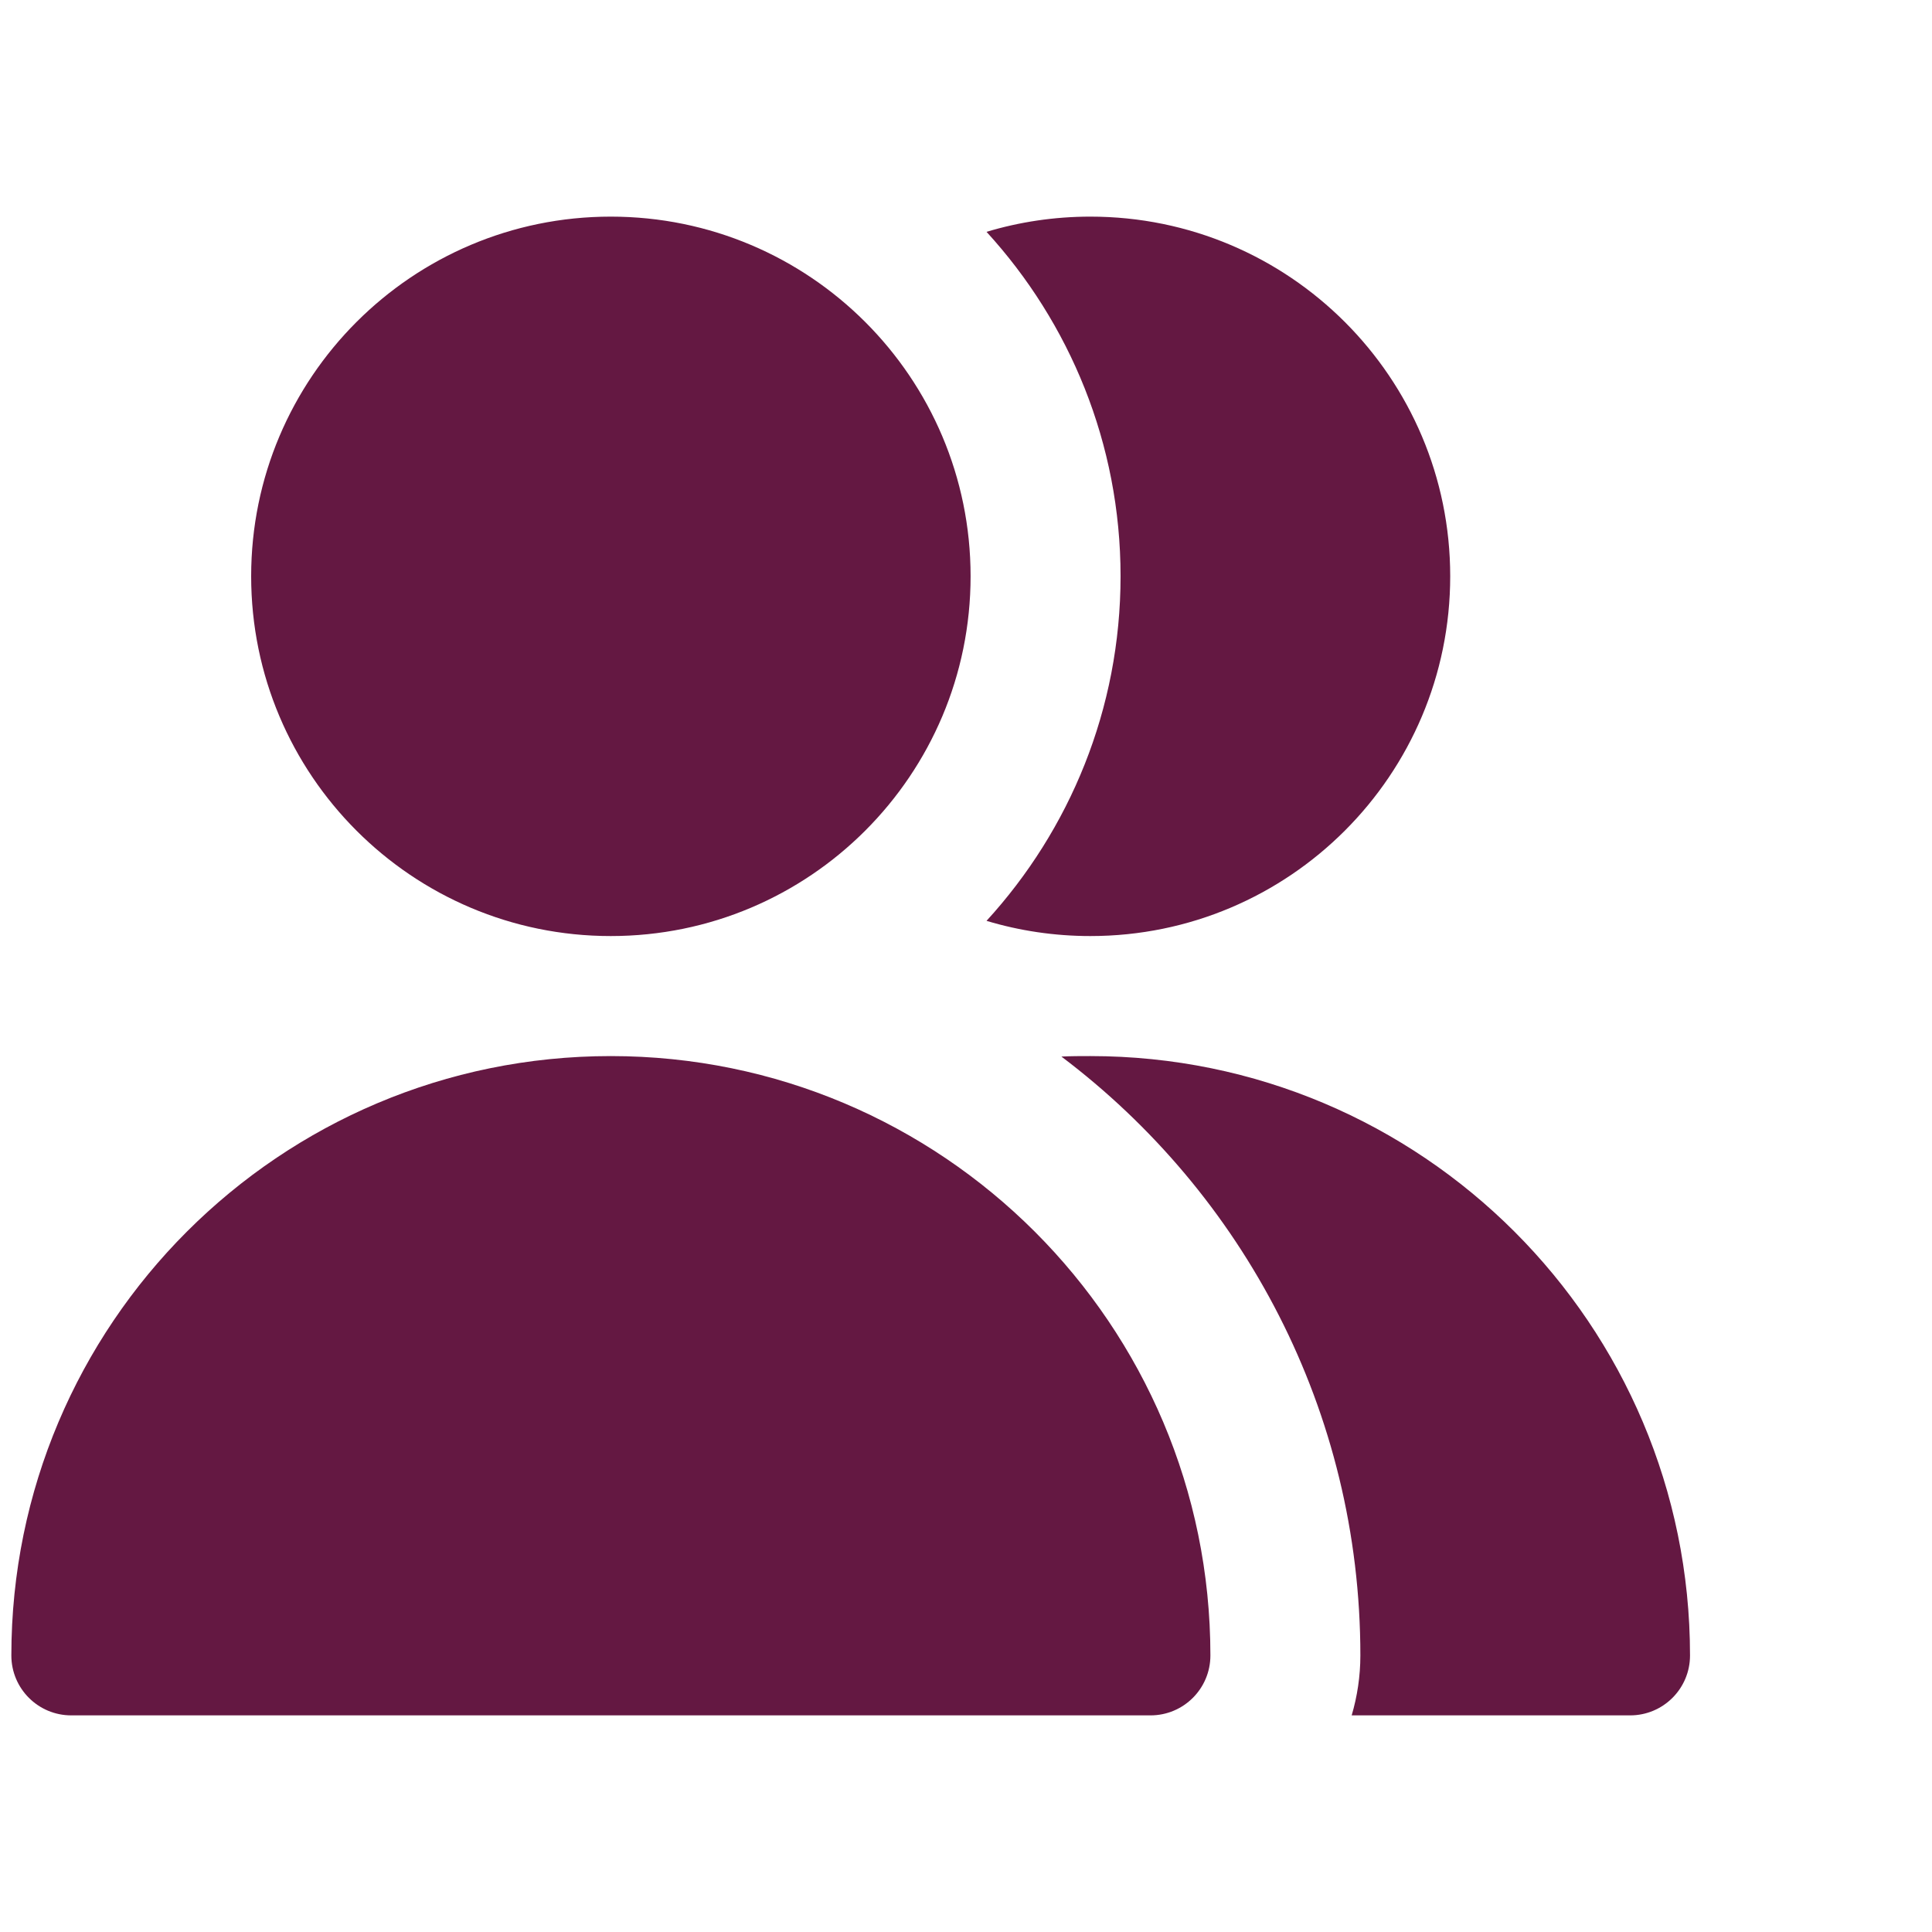 <svg viewBox="0 0 8 8" fill="none" xmlns="http://www.w3.org/2000/svg">
<path fill-rule="evenodd" clip-rule="evenodd" d="M4.019 2.386C4.019 3.209 3.352 3.876 2.529 3.876C1.707 3.876 1.04 3.209 1.04 2.386C1.04 1.564 1.707 0.897 2.529 0.897C3.352 0.897 4.019 1.564 4.019 2.386ZM2.529 4.373C1.158 4.373 0.047 5.484 0.047 6.855C0.047 6.992 0.158 7.103 0.295 7.103H4.764C4.901 7.103 5.012 6.992 5.012 6.855C5.012 5.484 3.9 4.373 2.529 4.373ZM6.75 7.103H5.597C5.62 7.025 5.633 6.941 5.633 6.855C5.633 5.842 5.147 4.942 4.395 4.375C4.435 4.373 4.475 4.373 4.515 4.373C5.887 4.373 6.998 5.484 6.998 6.855C6.998 6.992 6.887 7.103 6.75 7.103ZM4.515 3.876C4.366 3.876 4.221 3.854 4.085 3.813C4.429 3.437 4.64 2.936 4.64 2.386C4.64 1.837 4.429 1.336 4.085 0.96C4.221 0.919 4.366 0.897 4.515 0.897C5.338 0.897 6.005 1.564 6.005 2.386C6.005 3.209 5.338 3.876 4.515 3.876Z" fill="#641842"/>
</svg>
